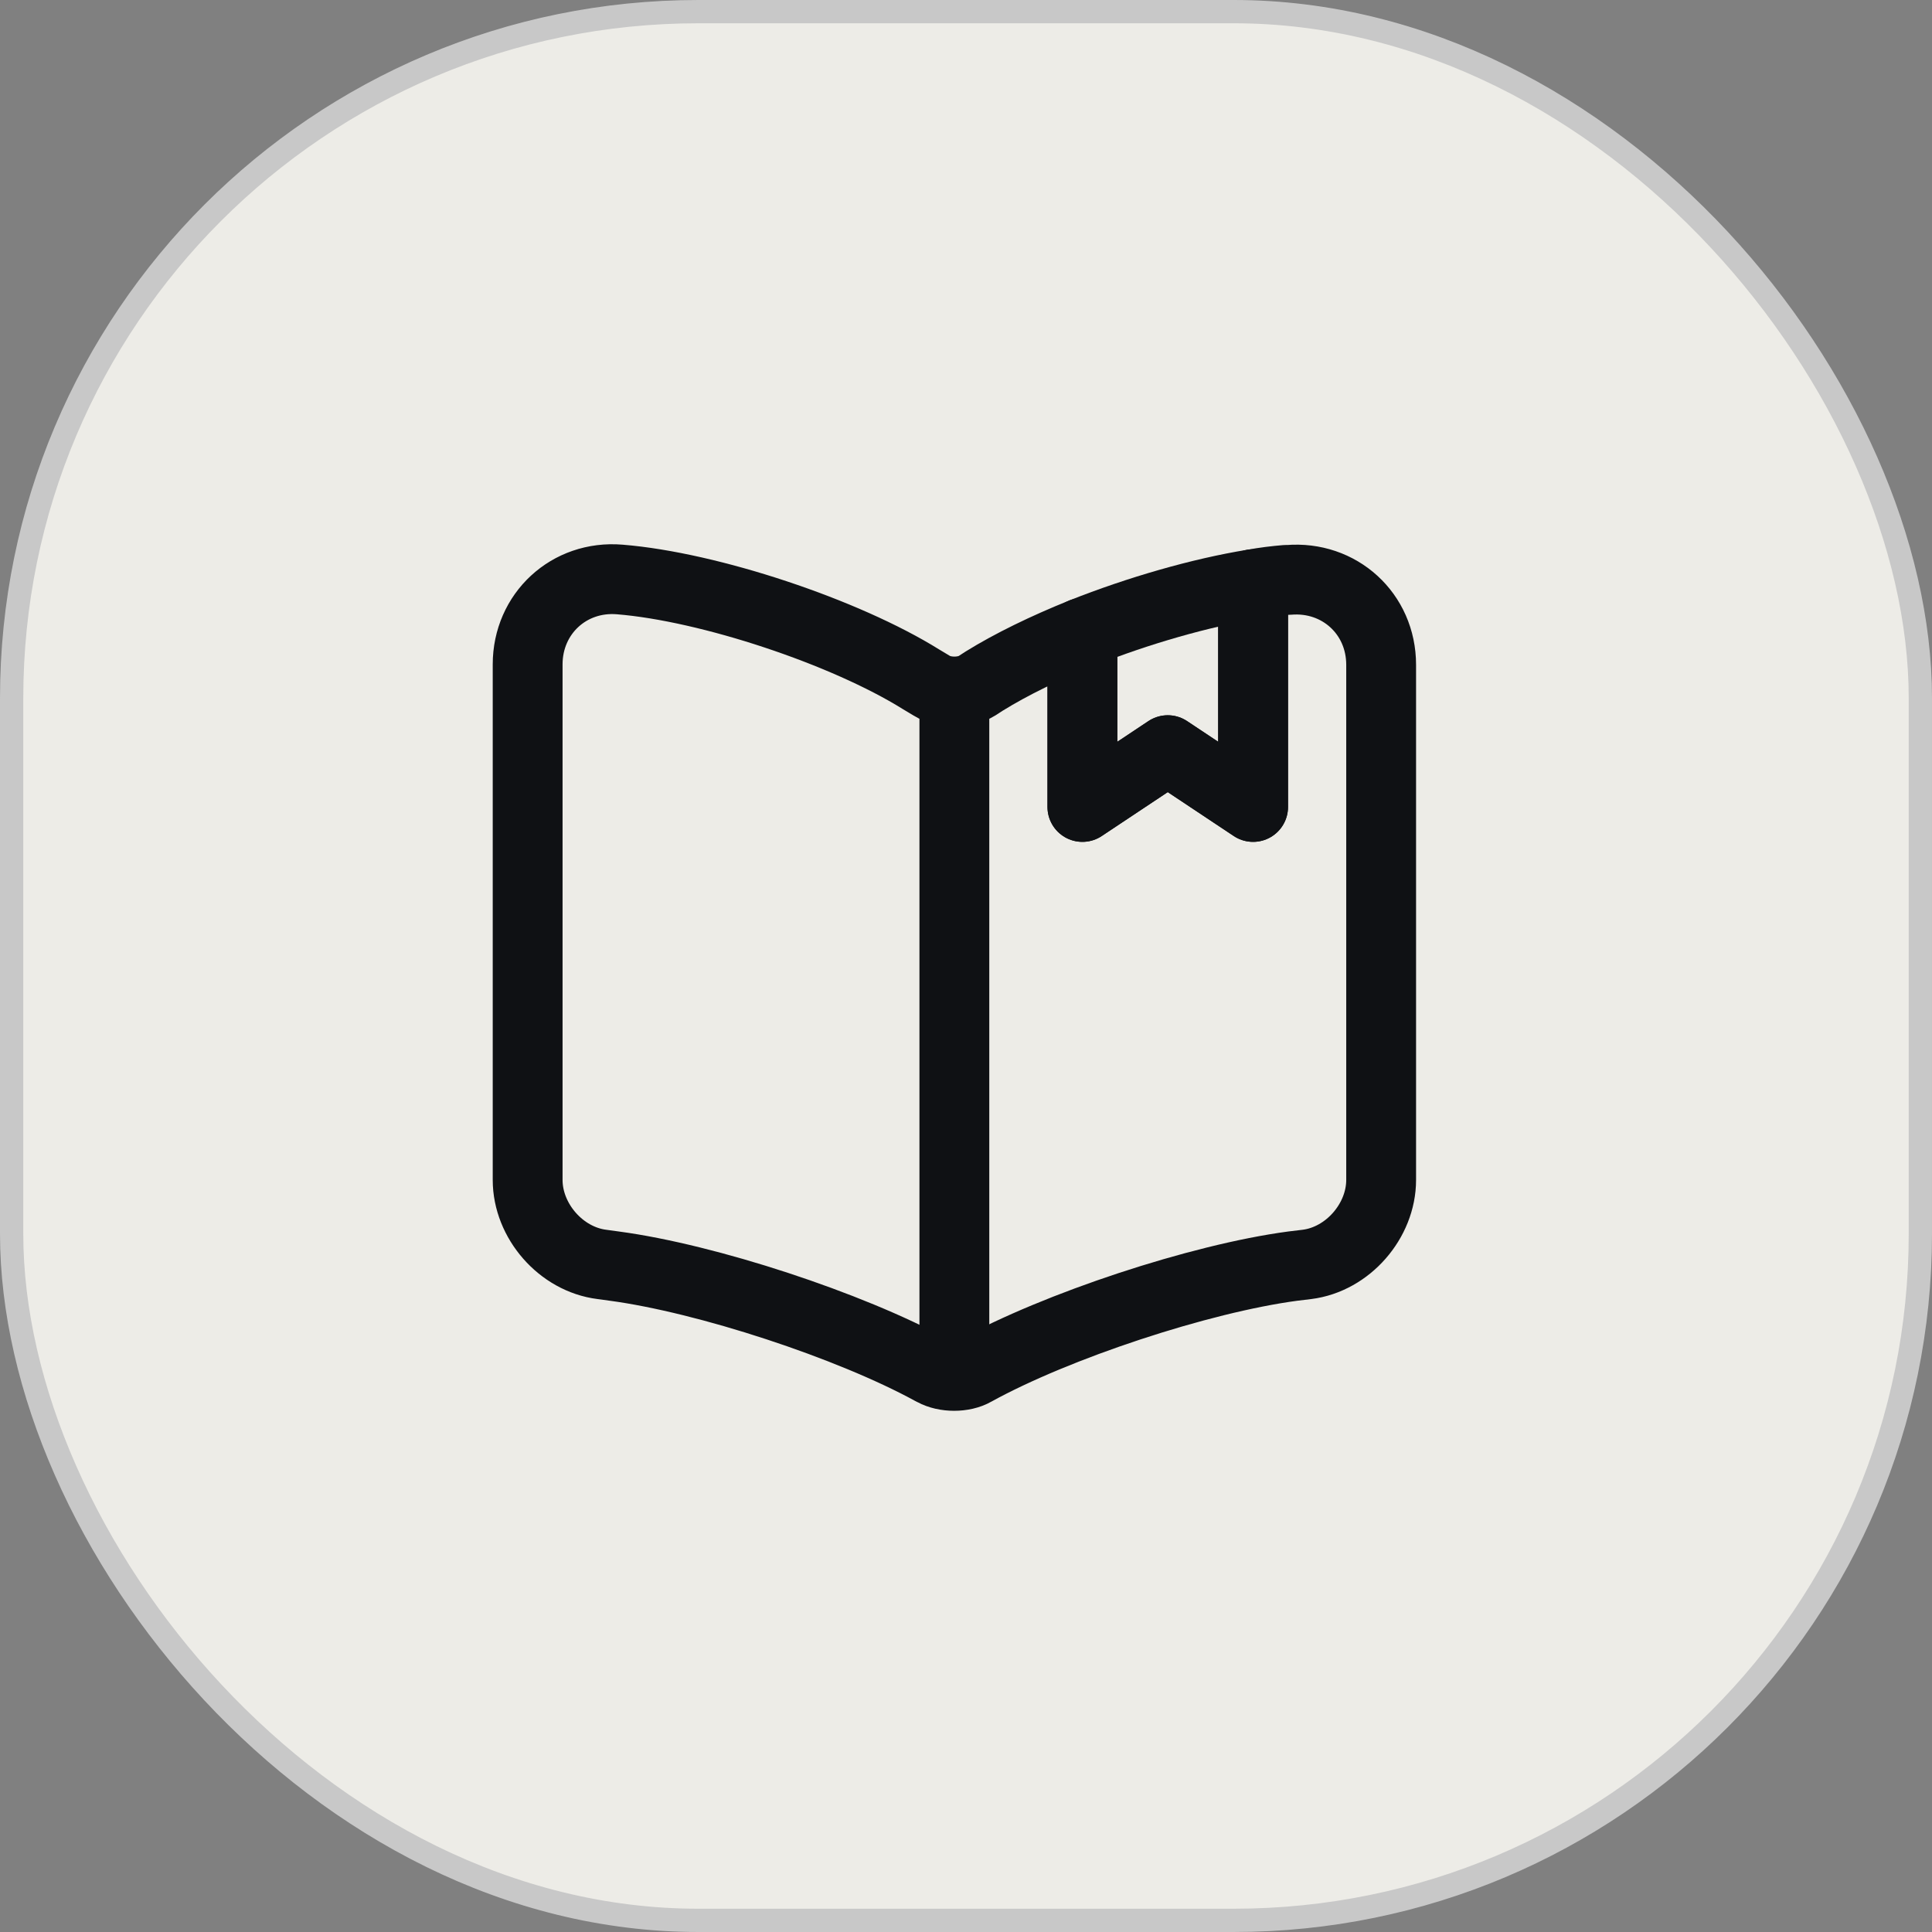 <svg width="83" height="83" viewBox="0 0 83 83" fill="none" xmlns="http://www.w3.org/2000/svg">
<rect x="0" y="0" width="83" height="83" fill="#808080" stroke="none"/>
<rect x="0.5" y="0.5" width="82" height="82" rx="29.5" fill="#EDECE7" stroke="#C8C8C8"/>
<path d="M59.335 28.562V50.69C59.335 52.45 57.905 54.1 56.145 54.32L55.54 54.393C51.543 54.925 45.383 56.96 41.863 58.903C41.386 59.178 40.598 59.178 40.103 58.903L40.03 58.867C36.51 56.942 30.368 54.925 26.39 54.393L25.858 54.32C24.098 54.1 22.668 52.45 22.668 50.69V28.543C22.668 26.362 24.446 24.712 26.628 24.895C30.478 25.207 36.308 27.15 39.571 29.185L40.03 29.46C40.561 29.79 41.441 29.79 41.973 29.46L42.285 29.258C43.44 28.543 44.906 27.828 46.501 27.187V34.667L50.168 32.228L53.835 34.667V25.097C54.33 25.005 54.806 24.95 55.246 24.913H55.356C57.538 24.73 59.335 26.362 59.335 28.562Z" stroke="#0F1114" stroke-width="3" stroke-linecap="round" stroke-linejoin="round"/>
<path d="M41 30.065V57.565" stroke="#0F1114" stroke-width="3" stroke-linecap="round" stroke-linejoin="round"/>
<path d="M53.833 25.097V34.667L50.167 32.228L46.5 34.667V27.187C48.902 26.233 51.578 25.463 53.833 25.097Z" stroke="#0F1114" stroke-width="3" stroke-linecap="round" stroke-linejoin="round"/>
</svg>

